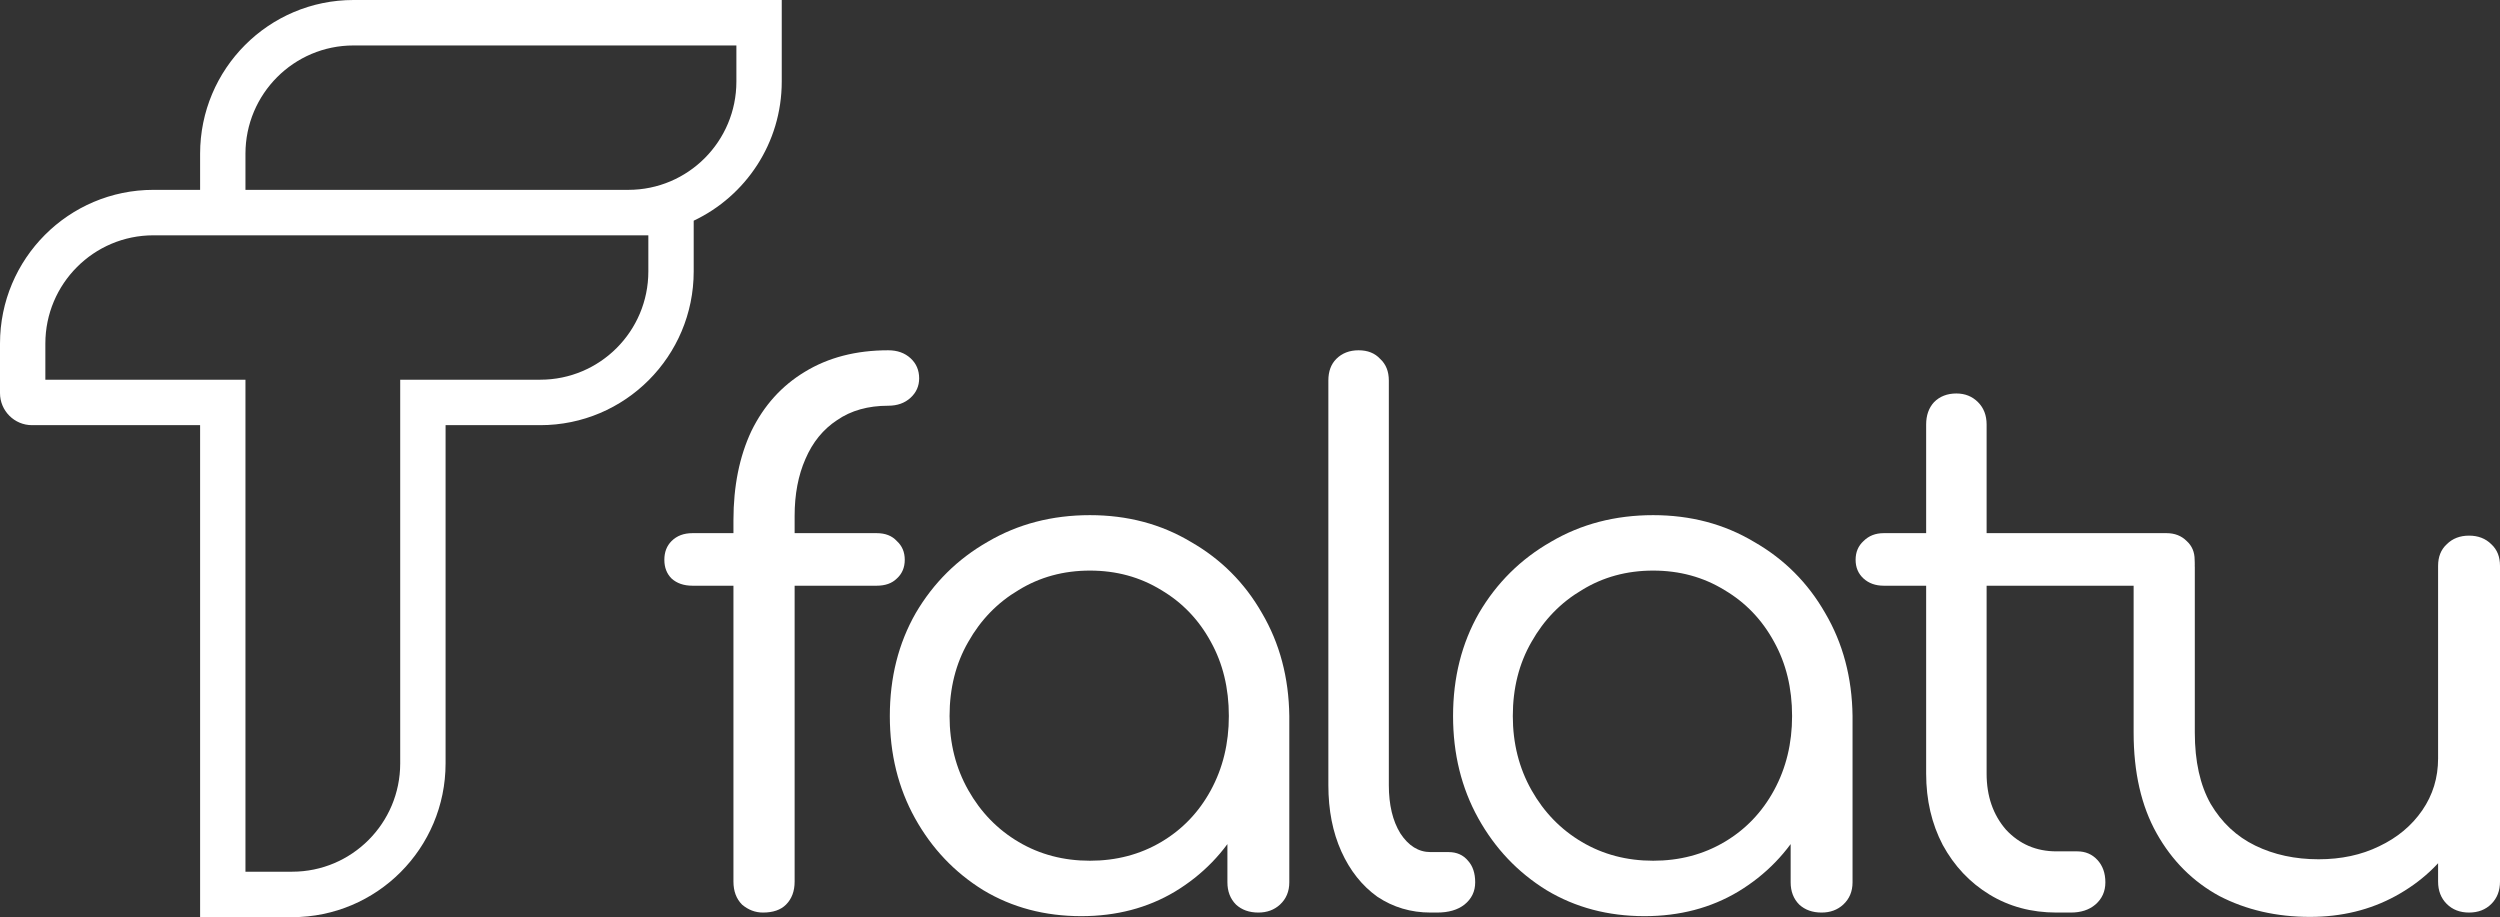 <svg width="169" height="62" viewBox="0 0 169 62" fill="none" xmlns="http://www.w3.org/2000/svg">
   <rect x="0" y="0" width="169" height="62" fill="#333333" stroke="none"/>
   <g clip-path="url(#clip0_613_475)">
      <path d="M51.577 61.689C51.057 61.689 50.587 61.51 50.165 61.154C49.776 60.764 49.581 60.245 49.581 59.596V35.165C49.581 32.861 49.987 30.85 50.798 29.13C51.641 27.41 52.842 26.08 54.399 25.139C55.988 24.166 57.87 23.679 60.043 23.679C60.659 23.679 61.162 23.858 61.551 24.215C61.941 24.572 62.135 25.026 62.135 25.577C62.135 26.096 61.941 26.535 61.551 26.891C61.162 27.248 60.659 27.427 60.043 27.427C58.681 27.427 57.529 27.751 56.588 28.4C55.648 29.017 54.934 29.892 54.447 31.028C53.961 32.131 53.717 33.413 53.717 34.873V59.596C53.717 60.245 53.523 60.764 53.133 61.154C52.777 61.51 52.258 61.689 51.577 61.689ZM46.808 39.594C46.224 39.594 45.754 39.431 45.397 39.107C45.072 38.782 44.91 38.361 44.91 37.842C44.91 37.322 45.072 36.901 45.397 36.576C45.754 36.219 46.224 36.041 46.808 36.041H59.264C59.848 36.041 60.302 36.219 60.627 36.576C60.984 36.901 61.162 37.322 61.162 37.842C61.162 38.361 60.984 38.782 60.627 39.107C60.302 39.431 59.848 39.594 59.264 39.594H46.808Z" fill="white" />
      <path d="M73.095 61.932C70.63 61.932 68.424 61.348 66.478 60.18C64.532 58.98 62.991 57.357 61.855 55.313C60.72 53.269 60.152 50.966 60.152 48.403C60.152 45.807 60.736 43.487 61.904 41.443C63.104 39.399 64.726 37.793 66.77 36.625C68.814 35.424 71.117 34.824 73.679 34.824C76.21 34.824 78.48 35.424 80.491 36.625C82.535 37.793 84.141 39.399 85.308 41.443C86.509 43.487 87.125 45.807 87.157 48.403L85.503 49.181C85.503 51.582 84.952 53.756 83.849 55.703C82.778 57.617 81.302 59.142 79.421 60.277C77.572 61.38 75.463 61.932 73.095 61.932ZM73.679 58.185C75.463 58.185 77.069 57.763 78.496 56.919C79.924 56.076 81.043 54.908 81.854 53.415C82.665 51.923 83.07 50.252 83.07 48.403C83.07 46.521 82.665 44.85 81.854 43.39C81.043 41.897 79.924 40.729 78.496 39.886C77.069 39.01 75.463 38.572 73.679 38.572C71.895 38.572 70.29 39.01 68.862 39.886C67.435 40.729 66.299 41.897 65.456 43.39C64.613 44.85 64.191 46.521 64.191 48.403C64.191 50.252 64.613 51.923 65.456 53.415C66.299 54.908 67.435 56.076 68.862 56.919C70.29 57.763 71.895 58.185 73.679 58.185ZM85.065 61.689C84.449 61.689 83.946 61.51 83.557 61.153C83.168 60.764 82.973 60.261 82.973 59.645V51.614L83.897 47.332L87.157 48.403V59.645C87.157 60.261 86.947 60.764 86.525 61.153C86.136 61.51 85.649 61.689 85.065 61.689Z" fill="white" />
      <path d="M96.707 61.689C95.377 61.689 94.177 61.332 93.106 60.618C92.068 59.872 91.257 58.85 90.673 57.552C90.089 56.254 89.797 54.762 89.797 53.075V25.723C89.797 25.107 89.976 24.62 90.332 24.263C90.722 23.874 91.225 23.679 91.841 23.679C92.457 23.679 92.944 23.874 93.301 24.263C93.69 24.62 93.885 25.107 93.885 25.723V53.075C93.885 54.405 94.144 55.492 94.663 56.335C95.215 57.179 95.896 57.601 96.707 57.601H97.923C98.475 57.601 98.912 57.795 99.237 58.185C99.561 58.542 99.723 59.028 99.723 59.645C99.723 60.261 99.48 60.764 98.994 61.153C98.539 61.51 97.923 61.689 97.145 61.689H96.707Z" fill="white" />
      <path d="M111.17 61.932C108.705 61.932 106.499 61.348 104.553 60.18C102.606 58.98 101.066 57.357 99.93 55.313C98.795 53.269 98.227 50.966 98.227 48.403C98.227 45.807 98.811 43.487 99.979 41.443C101.179 39.399 102.801 37.793 104.845 36.625C106.888 35.424 109.192 34.824 111.754 34.824C114.284 34.824 116.555 35.424 118.566 36.625C120.61 37.793 122.216 39.399 123.383 41.443C124.584 43.487 125.2 45.807 125.232 48.403L123.578 49.181C123.578 51.582 123.027 53.756 121.924 55.703C120.853 57.617 119.377 59.142 117.496 60.277C115.647 61.38 113.538 61.932 111.17 61.932ZM111.754 58.185C113.538 58.185 115.144 57.763 116.571 56.919C117.999 56.076 119.118 54.908 119.929 53.415C120.74 51.923 121.145 50.252 121.145 48.403C121.145 46.521 120.74 44.85 119.929 43.39C119.118 41.897 117.999 40.729 116.571 39.886C115.144 39.01 113.538 38.572 111.754 38.572C109.97 38.572 108.364 39.01 106.937 39.886C105.51 40.729 104.374 41.897 103.531 43.39C102.688 44.85 102.266 46.521 102.266 48.403C102.266 50.252 102.688 51.923 103.531 53.415C104.374 54.908 105.51 56.076 106.937 56.919C108.364 57.763 109.97 58.185 111.754 58.185ZM123.14 61.689C122.524 61.689 122.021 61.51 121.632 61.153C121.242 60.764 121.048 60.261 121.048 59.645V51.614L121.972 47.332L125.232 48.403V59.645C125.232 60.261 125.022 60.764 124.6 61.153C124.211 61.51 123.724 61.689 123.14 61.689Z" fill="white" />
      <path d="M139.015 61.689C137.328 61.689 135.819 61.283 134.489 60.472C133.16 59.661 132.105 58.542 131.327 57.114C130.581 55.686 130.208 54.08 130.208 52.296V28.692C130.208 28.076 130.386 27.573 130.743 27.183C131.132 26.794 131.635 26.599 132.251 26.599C132.835 26.599 133.322 26.794 133.711 27.183C134.1 27.573 134.295 28.076 134.295 28.692V52.296C134.295 53.821 134.733 55.086 135.609 56.092C136.517 57.065 137.652 57.552 139.015 57.552H140.426C140.977 57.552 141.431 57.747 141.788 58.136C142.145 58.525 142.323 59.028 142.323 59.645C142.323 60.261 142.096 60.764 141.642 61.153C141.22 61.51 140.669 61.689 139.988 61.689H139.015ZM127.337 39.594C126.785 39.594 126.331 39.431 125.974 39.107C125.618 38.782 125.439 38.361 125.439 37.842C125.439 37.322 125.618 36.901 125.974 36.576C126.331 36.219 126.785 36.041 127.337 36.041H146.46C147.012 36.041 147.466 36.219 147.823 36.576C148.179 36.901 148.358 37.322 148.358 37.842C148.358 38.361 148.179 38.782 147.823 39.107C147.466 39.431 147.012 39.594 146.46 39.594H127.337Z" fill="white" />
      <path d="M156.154 61.981C153.884 61.981 151.84 61.51 150.023 60.569C148.239 59.596 146.828 58.185 145.79 56.335C144.752 54.486 144.233 52.215 144.233 49.522V38.34C144.233 37.756 144.428 37.27 144.817 36.88C145.206 36.491 145.693 36.296 146.277 36.296C146.893 36.296 147.396 36.491 147.785 36.88C148.174 37.27 148.369 37.756 148.369 38.34V49.522C148.369 51.469 148.726 53.075 149.44 54.34C150.186 55.605 151.191 56.546 152.456 57.163C153.721 57.779 155.149 58.087 156.738 58.087C158.263 58.087 159.625 57.795 160.825 57.211C162.058 56.627 163.031 55.816 163.745 54.778C164.459 53.74 164.815 52.572 164.815 51.274H167.638C167.573 53.318 167.037 55.151 166.032 56.773C165.026 58.363 163.664 59.629 161.945 60.569C160.225 61.51 158.295 61.981 156.154 61.981ZM166.908 61.689C166.291 61.689 165.789 61.494 165.399 61.105C165.01 60.715 164.815 60.213 164.815 59.596V38.253C164.815 37.636 165.01 37.15 165.399 36.793C165.789 36.403 166.291 36.209 166.908 36.209C167.524 36.209 168.027 36.403 168.416 36.793C168.805 37.15 169 37.636 169 38.253V59.596C169 60.213 168.805 60.715 168.416 61.105C168.027 61.494 167.524 61.689 166.908 61.689Z" fill="white" />
      <path fill-rule="evenodd" clip-rule="evenodd" d="M49.78 3.073V5.513C49.78 9.554 46.514 12.83 42.483 12.834L16.593 12.834V10.394C16.593 6.35 19.864 3.073 23.898 3.073L49.78 3.073ZM13.527 12.834V10.394C13.527 4.653 18.17 0 23.898 0L52.846 2.75815e-06V5.513C52.846 9.669 50.412 13.256 46.894 14.919V18.347C46.894 24.087 42.251 28.741 36.523 28.741H30.121V51.606C30.121 57.347 25.477 62 19.75 62H13.527V28.741H2.164C0.969 28.741 0 27.769 0 26.571V23.227C0 17.487 4.643 12.834 10.371 12.834H13.527ZM13.527 15.907L10.371 15.907C6.337 15.907 3.066 19.184 3.066 23.227V25.668H16.593V58.927H19.75C23.784 58.927 27.054 55.65 27.054 51.606V25.668H36.523C40.558 25.668 43.828 22.39 43.828 18.347V15.907H42.486C42.482 15.907 42.479 15.907 42.475 15.907L13.527 15.907Z" fill="white" />
   </g>
   <defs>
      <clipPath id="clip0_613_475">
         <rect width="169" height="62" fill="white" />
      </clipPath>
   </defs>
</svg>
   
